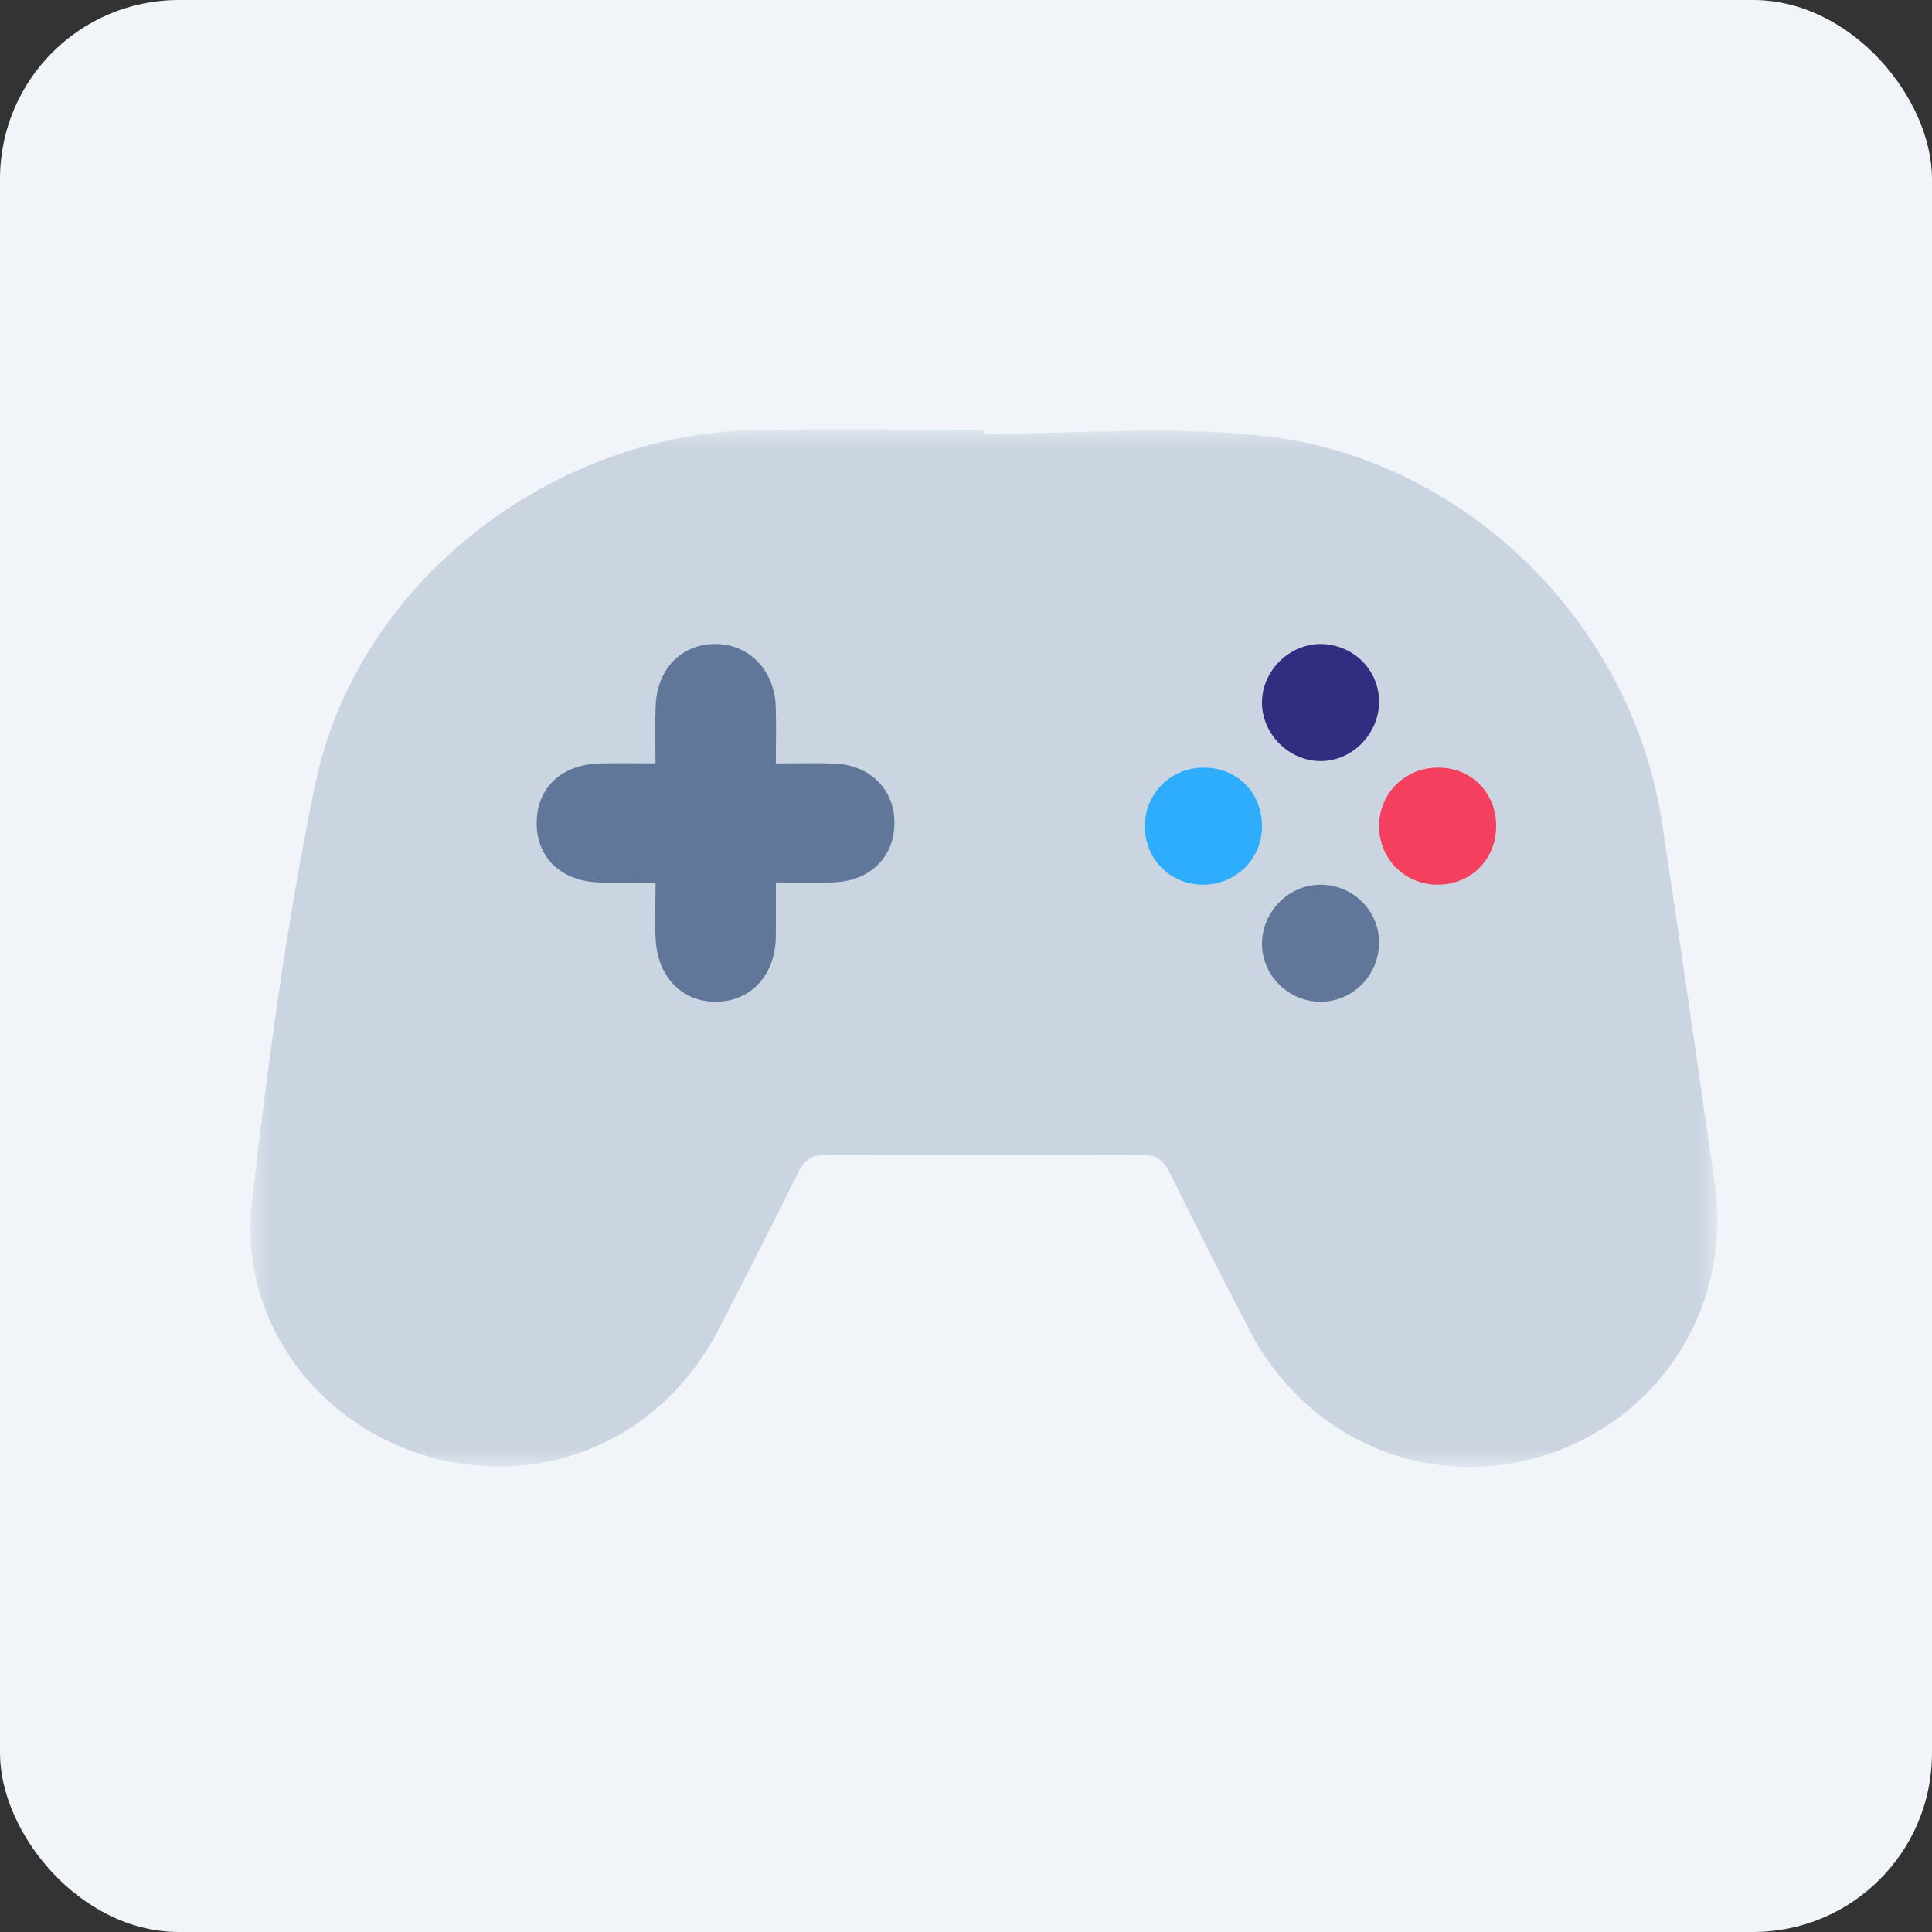<?xml version="1.0" encoding="UTF-8"?>
<svg width="54px" height="54px" viewBox="0 0 54 54" version="1.1" xmlns="http://www.w3.org/2000/svg" xmlns:xlink="http://www.w3.org/1999/xlink">
    <rect x="0" y="0" width="54" height="54" fill="#333333" stroke="none"/>
    <title>gaming-entertaiment</title>
    <defs>
        <polygon id="path-1" points="0 0 41 0 41 29 0 29"></polygon>
    </defs>
    <g id="gaming-entertaiment" stroke="none" stroke-width="1" fill="none" fill-rule="evenodd">
        <rect id="Rectangle" fill="#F1F5F9" x="0" y="0" width="54" height="54" rx="5"></rect>
        <g id="Group-14" transform="translate(7, 12)">
            <g id="Group-3">
                <mask id="mask-2" fill="white">
                    <use xlink:href="#path-1"></use>
                </mask>
                <g id="Clip-2"></g>
                <path d="M20.491,0.126 C23.063,0.126 25.658,-0.092 28.203,0.17 C33.92,0.759 38.609,5.393 39.457,11.014 C39.964,14.372 40.447,17.734 40.928,21.096 C41.413,24.495 39.416,27.662 36.162,28.678 C32.924,29.69 29.528,28.258 27.932,25.194 C27.167,23.725 26.418,22.247 25.683,20.762 C25.512,20.417 25.311,20.274 24.909,20.277 C21.974,20.293 19.038,20.293 16.103,20.277 C15.709,20.275 15.495,20.398 15.321,20.75 C14.588,22.235 13.833,23.709 13.073,25.181 C11.523,28.183 8.266,29.619 5.048,28.73 C1.852,27.847 -0.339,24.895 0.043,21.58 C0.494,17.678 1.011,13.767 1.81,9.923 C2.98,4.298 8.372,0.107 14.191,0.016 C16.291,-0.017 18.391,0.011 20.491,0.011 C20.491,0.049 20.491,0.088 20.491,0.126" id="Fill-1" fill="#CBD5E1" mask="url(#mask-2)"></path>
            </g>
            <path d="M14.685,9.338 C15.306,9.338 15.816,9.322 16.324,9.342 C17.314,9.38 17.995,10.058 18,10.987 C18.005,11.928 17.356,12.602 16.353,12.659 C15.821,12.688 15.286,12.664 14.685,12.664 C14.685,13.244 14.693,13.727 14.683,14.21 C14.663,15.249 13.998,15.973 13.052,15.999 C12.106,16.025 11.398,15.344 11.329,14.301 C11.295,13.794 11.323,13.283 11.323,12.667 C10.731,12.667 10.222,12.685 9.714,12.663 C8.657,12.617 7.985,11.945 8,10.976 C8.015,10.009 8.697,9.369 9.764,9.338 C10.247,9.325 10.731,9.336 11.321,9.336 C11.321,8.753 11.306,8.248 11.325,7.744 C11.362,6.697 12.038,6.001 12.996,6 C13.93,5.999 14.645,6.729 14.682,7.74 C14.699,8.226 14.685,8.712 14.685,9.338" id="Fill-4" fill="#607799"></path>
            <path d="M31.545,14.361 C31.533,15.269 30.807,15.997 29.913,16 C29.017,16.003 28.265,15.255 28.273,14.368 C28.28,13.473 29.029,12.724 29.913,12.727 C30.822,12.73 31.557,13.466 31.545,14.361" id="Fill-6" fill="#607799"></path>
            <path d="M28.274,7.571 C28.313,6.686 29.1,5.961 29.978,6.002 C30.893,6.043 31.591,6.799 31.543,7.696 C31.496,8.592 30.722,9.31 29.846,9.271 C28.958,9.232 28.236,8.45 28.274,7.571" id="Fill-8" fill="#312E81"></path>
            <path d="M26.654,9.455 C27.591,9.462 28.276,10.16 28.273,11.103 C28.269,12.014 27.54,12.731 26.622,12.727 C25.698,12.723 24.992,12.006 25,11.079 C25.008,10.164 25.737,9.448 26.654,9.455" id="Fill-10" fill="#2DADFC"></path>
            <path d="M34.818,11.107 C34.809,12.037 34.098,12.735 33.168,12.727 C32.251,12.719 31.538,11.992 31.546,11.073 C31.553,10.161 32.283,9.449 33.205,9.455 C34.138,9.46 34.828,10.167 34.818,11.107" id="Fill-12" fill="#F43F5E"></path>
        </g>
    </g>
</svg>